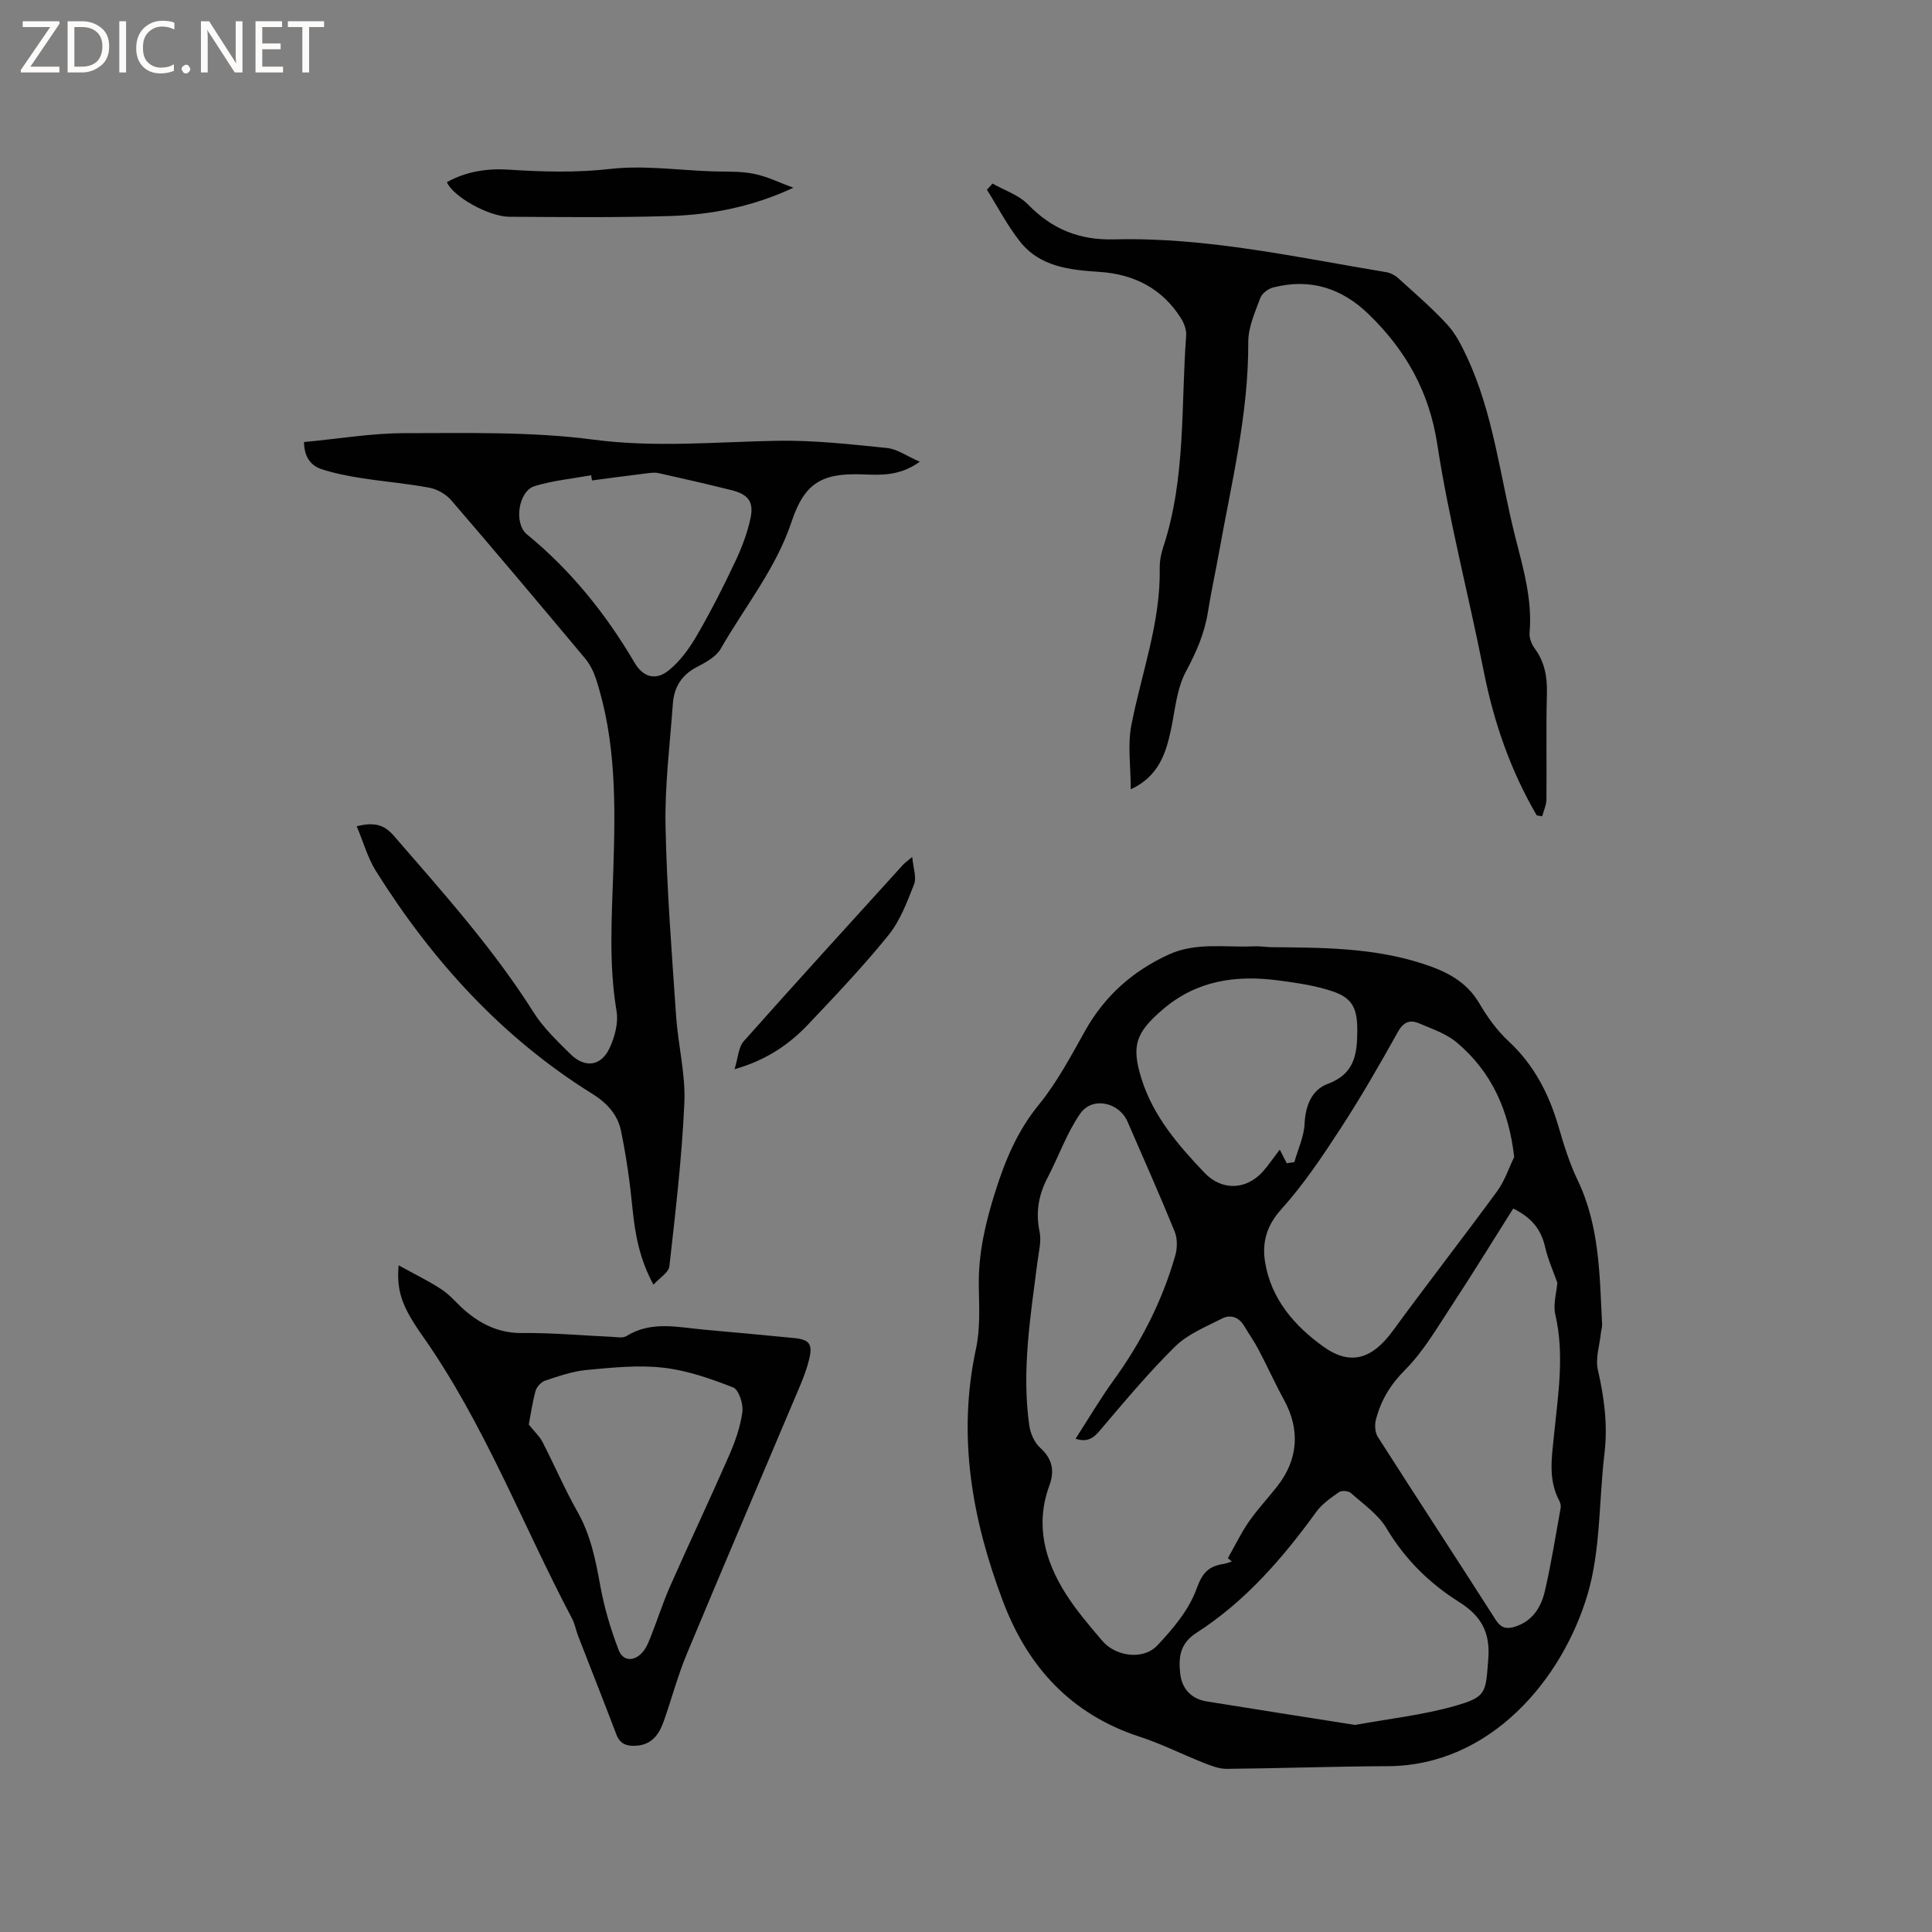 <svg enable-background="new 0 0 400 400" viewBox="0 0 400 400" xmlns="http://www.w3.org/2000/svg"><rect x="0" y="0" width="400" height="400" fill="#808080" stroke="none"/><g fill="#fcfbfa"><path d="m12.4 4.8-6.1 9h6v1.2h-8v-.5l6.1-8.9h-5.7v-1.2h7.6v.4z"/><path d="m14 15v-10.6h3c1.6 0 2.9.5 4 1.4s1.6 2.2 1.6 3.8-.5 3-1.6 3.9-2.4 1.5-4 1.5zm1.4-9.4v8.2h1.6c1.3 0 2.4-.4 3.1-1.1s1.1-1.8 1.1-3.1-.4-2.3-1.2-3-1.8-1-3.1-1z"/><path d="m26.1 4.4v10.6h-1.4v-10.6z"/><path d="m36.1 14.6c-.8.4-1.8.6-2.9.6-1.5 0-2.7-.5-3.6-1.4s-1.4-2.2-1.4-3.8c0-1.7.5-3.1 1.5-4.1s2.3-1.6 3.9-1.6c1 0 1.8.1 2.5.4v1.4c-.8-.4-1.6-.6-2.5-.6-1.2 0-2.1.4-2.9 1.2s-1.1 1.8-1.1 3.2c0 1.3.3 2.3 1 3s1.6 1.1 2.7 1.1c1 0 2-.2 2.7-.7v1.3z"/><path d="m37.6 14.3c0-.2.1-.5.3-.6s.4-.3.6-.3c.3 0 .5.1.6.3s.3.4.3.6-.1.4-.3.6-.4.3-.6.3c-.3 0-.5-.1-.6-.3s-.3-.4-.3-.6z"/><path d="m50.2 15h-1.6l-5.3-8.2c-.2-.2-.3-.5-.4-.7 0 .2.1.7.1 1.5v7.4h-1.4v-10.6h1.7l5.2 8.1c.2.4.4.6.4.7 0-.3-.1-.8-.1-1.5v-7.3h1.4z"/><path d="m58.6 15h-5.7v-10.6h5.5v1.2h-4.1v3.4h3.8v1.2h-3.8v3.6h4.3z"/><path d="m67.1 5.6h-3.1v9.4h-1.4v-9.4h-3v-1.2h7.5z"/></g><path d="m262.92 196.1c10.6.1 21.19.06 31.47 3.37 4.85 1.56 9.14 3.58 11.88 8.25 1.65 2.81 3.63 5.59 6 7.79 5.32 4.93 8.43 10.96 10.42 17.8 1.09 3.75 2.27 7.54 3.95 11.05 4.56 9.5 4.54 19.7 5.06 29.83.03.61-.2 1.23-.26 1.85-.26 2.53-1.16 5.22-.62 7.57 1.32 5.74 2.07 11.41 1.37 17.3-1.17 9.77-.76 19.98-3.52 29.26-5.21 17.5-20.07 35.43-41.38 35.5-11.11.04-22.23.45-33.34.55-1.59.01-3.25-.66-4.78-1.26-4.43-1.75-8.71-3.92-13.22-5.39-14.17-4.63-23.15-14.41-28.29-28.02-6.4-16.93-9.5-34.2-5.59-52.32.9-4.18.65-8.66.58-13-.11-6.77 1.4-13.15 3.43-19.56 2.06-6.52 4.57-12.53 8.99-17.94 3.78-4.63 6.64-10.06 9.59-15.31 4.05-7.22 9.82-12.35 17.28-15.78 5.68-2.61 11.65-1.45 17.52-1.71 1.13-.07 2.3.1 3.46.17zm-40.24 101.78c2.73-4.22 5.14-8.33 7.92-12.17 5.71-7.87 10.04-16.41 12.72-25.74.45-1.55.47-3.54-.12-5-3.11-7.64-6.48-15.18-9.76-22.75-1.75-4.03-7.3-5.26-9.8-1.65-2.78 4.01-4.42 8.8-6.71 13.17-1.89 3.6-2.55 7.2-1.7 11.26.42 1.97-.17 4.18-.44 6.27-1.43 11.24-3.3 22.47-1.69 33.84.23 1.63 1.04 3.54 2.23 4.61 2.56 2.32 3.06 4.78 1.92 7.88-2.95 8.05-.96 15.47 3.39 22.35 2.19 3.47 4.91 6.63 7.58 9.77 2.75 3.24 8.45 4.04 11.36.98 3.29-3.47 6.61-7.44 8.18-11.82 1.18-3.3 2.53-4.61 5.54-5.08.6-.09 1.17-.34 1.75-.52-.28-.22-.55-.45-.83-.67 1.43-2.53 2.69-5.17 4.34-7.55 1.8-2.61 4.01-4.93 5.96-7.44 4.29-5.54 4.66-11.68 1.33-17.77-1.87-3.42-3.47-6.98-5.29-10.44-.88-1.68-1.99-3.23-2.96-4.87-1.1-1.87-2.85-2.44-4.61-1.54-3.36 1.71-7.08 3.21-9.69 5.78-5.5 5.41-10.46 11.37-15.47 17.26-1.36 1.64-2.62 2.65-5.15 1.84zm90.82-58.33c-1.12-9.74-4.71-17.67-11.87-23.7-2.18-1.84-5.14-2.83-7.83-3.98-1.82-.78-3.2-.33-4.34 1.71-3.77 6.74-7.61 13.45-11.82 19.92-3.8 5.84-7.71 11.71-12.35 16.85-3.08 3.42-4.02 6.9-3.37 10.94 1.23 7.69 6.16 13.29 12.12 17.55 5.67 4.05 10.16 2.4 14.31-3.28 7.11-9.73 14.52-19.24 21.64-28.96 1.53-2.09 2.36-4.69 3.51-7.05zm-.2 10.66c-4.32 6.83-8.51 13.67-12.91 20.36-2.95 4.49-5.71 9.26-9.46 13.02-3.08 3.09-5.06 6.38-6.08 10.41-.27 1.08-.16 2.58.41 3.49 8.09 12.67 16.34 25.24 24.43 37.91 1.1 1.72 2.29 1.92 3.97 1.39 3.67-1.16 5.43-4.07 6.21-7.46 1.29-5.64 2.21-11.37 3.24-17.08.09-.48-.04-1.08-.27-1.52-2.35-4.39-1.56-8.98-1.1-13.63.83-8.29 2.21-16.57.27-24.95-.49-2.09.25-4.47.42-6.58-.85-2.4-1.94-4.8-2.51-7.31-.79-3.45-2.5-6-6.62-8.05zm-32.74 106.92c7.04-1.29 14-2.04 20.65-3.93 6.67-1.89 6.36-2.8 6.92-9.66.45-5.55-1.44-8.98-6.05-11.87-6.13-3.85-11.21-8.86-15.01-15.24-1.72-2.89-4.79-5.01-7.39-7.32-.5-.45-1.9-.56-2.44-.19-1.7 1.19-3.52 2.45-4.72 4.1-6.99 9.64-14.73 18.57-24.82 25.05-3.48 2.24-3.71 5.16-3.35 8.43.34 3.13 2.28 5.24 5.48 5.76 10.21 1.66 20.43 3.24 30.73 4.87zm-14.15-116.3c.52-.07 1.05-.14 1.57-.22.75-2.65 1.99-5.27 2.12-7.94.18-3.79 1.48-7.03 4.81-8.27 5.44-2.03 6.07-5.95 6.1-10.84.03-4.65-.84-6.94-5.33-8.39-3.57-1.16-7.38-1.71-11.13-2.2-8.68-1.12-16.78 0-23.79 6.01-5.56 4.77-6.63 7.45-4.38 14.52 2.45 7.68 7.57 13.61 12.99 19.3 3.62 3.8 8.69 3.61 12.16-.32 1.09-1.24 2.01-2.62 3.43-4.47.57 1.09 1.01 1.96 1.45 2.82z" fill="#010102"/><path d="m62.94 91.52c7.19-.67 14.03-1.84 20.87-1.84 13.02 0 26.18-.35 39.03 1.34 12.8 1.69 25.33.47 38 .24 7.59-.14 15.22.72 22.79 1.49 2.13.22 4.12 1.69 6.81 2.85-4.15 2.95-7.96 2.77-11.7 2.62-8.52-.34-12.15 1.7-14.85 9.79-3.24 9.73-9.68 17.58-14.66 26.29-.96 1.68-3.13 2.85-4.97 3.81-3.16 1.64-4.71 4.2-4.95 7.57-.61 8.43-1.68 16.88-1.52 25.31.26 13.13 1.3 26.26 2.19 39.38.41 6 1.97 12 1.71 17.94-.5 11.31-1.84 22.6-3.1 33.86-.14 1.28-2 2.37-3.3 3.81-2.86-5.27-3.8-10.39-4.33-15.7-.53-5.44-1.29-10.89-2.41-16.24-.68-3.27-2.91-5.7-5.88-7.55-18.74-11.65-33.16-27.56-44.81-46.1-1.74-2.77-2.63-6.07-4.01-9.33 3.52-.85 5.61-.43 7.68 1.97 10.2 11.78 20.61 23.36 28.97 36.61 2.01 3.18 4.86 5.88 7.56 8.56 3.05 3.02 6.4 2.58 8.18-1.28 1.06-2.29 1.82-5.19 1.41-7.59-1.62-9.62-1-19.23-.68-28.87.44-13.48.67-26.95-3.61-39.99-.48-1.46-1.22-2.95-2.2-4.12-9.18-10.98-18.4-21.94-27.74-32.78-1.08-1.25-2.88-2.28-4.5-2.59-4.67-.88-9.43-1.26-14.14-2-2.8-.44-5.62-.99-8.31-1.88-2.15-.75-3.49-2.51-3.53-5.58zm59.62 7.95c-.06-.36-.12-.72-.17-1.07-3.91.71-7.92 1.08-11.69 2.24-3.38 1.03-4.38 7.72-1.6 10 9.12 7.46 16.34 16.46 22.29 26.58 1.75 2.97 4.33 3.77 7.07 1.57 2.37-1.9 4.29-4.59 5.84-7.26 2.86-4.92 5.45-10.02 7.88-15.17 1.38-2.93 2.58-6.03 3.23-9.19.68-3.35-.58-4.84-3.96-5.69-5.02-1.25-10.07-2.41-15.13-3.53-.88-.19-1.87-.02-2.8.1-3.67.44-7.31.94-10.96 1.42z" fill="#010102"/><path d="m318.16 168.81c-5.43-9.3-8.89-19.3-10.98-29.89-3.1-15.68-7.19-31.19-9.61-46.96-1.68-10.94-6.54-19.46-14.19-26.89-5.61-5.45-12.18-7.51-19.81-5.55-1.03.26-2.3 1.25-2.65 2.19-1.08 2.96-2.5 6.06-2.48 9.1.07 14.88-3.49 29.21-6.08 43.69-.73 4.07-1.62 8.1-2.27 12.18-.7 4.44-2.4 8.35-4.55 12.34-1.93 3.58-2.25 8.05-3.13 12.17-1.07 5-2.65 9.6-8.3 12.23 0-4.68-.68-9.14.13-13.32 2.11-10.78 6.06-21.21 5.87-32.43-.03-1.46.26-2.99.72-4.38 4.71-14.26 3.66-29.14 4.75-43.78.09-1.15-.39-2.52-1.02-3.53-3.89-6.25-9.78-9.22-16.95-9.69-6.14-.4-12.26-1.04-16.39-6.23-2.64-3.32-4.62-7.17-6.89-10.78.39-.42.78-.84 1.17-1.27 2.46 1.4 5.39 2.34 7.29 4.28 4.98 5.13 10.61 7.45 17.85 7.27 19.08-.49 37.67 3.69 56.36 6.79.87.14 1.8.62 2.46 1.22 3.45 3.13 7.01 6.19 10.16 9.61 1.73 1.87 2.95 4.3 4.05 6.64 5.56 11.84 6.88 24.82 10.04 37.31 1.67 6.58 3.58 13.05 2.97 19.96-.09 1.04.45 2.33 1.1 3.21 2.03 2.8 2.58 5.84 2.49 9.26-.19 7.31-.02 14.64-.1 21.95-.01 1.17-.57 2.33-.88 3.5-.38-.06-.76-.13-1.13-.2z" fill="#010102"/><path d="m82.53 261.97c3.32 1.84 6.22 3.23 8.88 4.98 1.75 1.15 3.12 2.86 4.71 4.25 3.45 3 7.23 4.85 12.05 4.79 6.13-.07 12.27.51 18.4.78 1.05.05 2.35.33 3.12-.15 5.17-3.21 10.65-1.82 16.07-1.33 6.22.55 12.44 1.13 18.66 1.74 3.15.31 3.87 1.24 3.12 4.35-.44 1.84-1.11 3.64-1.84 5.39-7.82 18.52-15.73 37-23.46 55.55-1.87 4.48-3.13 9.2-4.73 13.8-.94 2.72-2.34 5.02-5.62 5.3-1.93.16-3.48-.2-4.28-2.32-2.58-6.81-5.28-13.59-7.91-20.38-.46-1.18-.66-2.48-1.25-3.59-10.31-19.53-18.17-40.37-30.99-58.58-4.27-6.06-5.38-9.27-4.93-14.58zm26.95 32.97c1.24 1.55 2.26 2.47 2.84 3.61 2.47 4.79 4.6 9.77 7.25 14.46 2.67 4.73 3.72 9.79 4.66 15.03.82 4.61 2.17 9.19 3.85 13.57.93 2.43 3.29 2.43 5.03.37.79-.93 1.25-2.19 1.71-3.35 1.36-3.44 2.48-6.98 3.98-10.35 3.98-9 8.19-17.89 12.14-26.91 1.26-2.88 2.35-5.96 2.76-9.04.22-1.65-.74-4.62-1.92-5.08-4.67-1.83-9.57-3.54-14.52-4.09-5.2-.58-10.58-.01-15.84.48-2.89.27-5.75 1.28-8.54 2.2-.83.27-1.76 1.28-2 2.13-.69 2.54-1.05 5.17-1.4 6.97z" fill="#010102"/><path d="m164.26 38.87c-8.32 3.88-16.79 5.57-25.43 5.85-11.1.35-22.23.22-33.34.16-4.32-.02-11.69-4.17-12.97-7.16 3.97-2.22 8.32-2.88 12.73-2.6 7.07.46 14.04.66 21.17-.15 6.84-.77 13.88.25 20.83.5 2.95.11 5.97-.06 8.83.51 2.81.57 5.46 1.9 8.18 2.89z" fill="#010102"/><path d="m188.87 177.42c.21 2.35.93 4.24.39 5.63-1.44 3.67-2.88 7.55-5.31 10.56-5.18 6.41-10.88 12.41-16.55 18.4-3.96 4.18-8.62 7.44-15.32 9.36.74-2.38.8-4.55 1.9-5.79 10.89-12.26 21.95-24.38 32.97-36.52.32-.37.75-.66 1.92-1.64z" fill="#010102"/></svg>